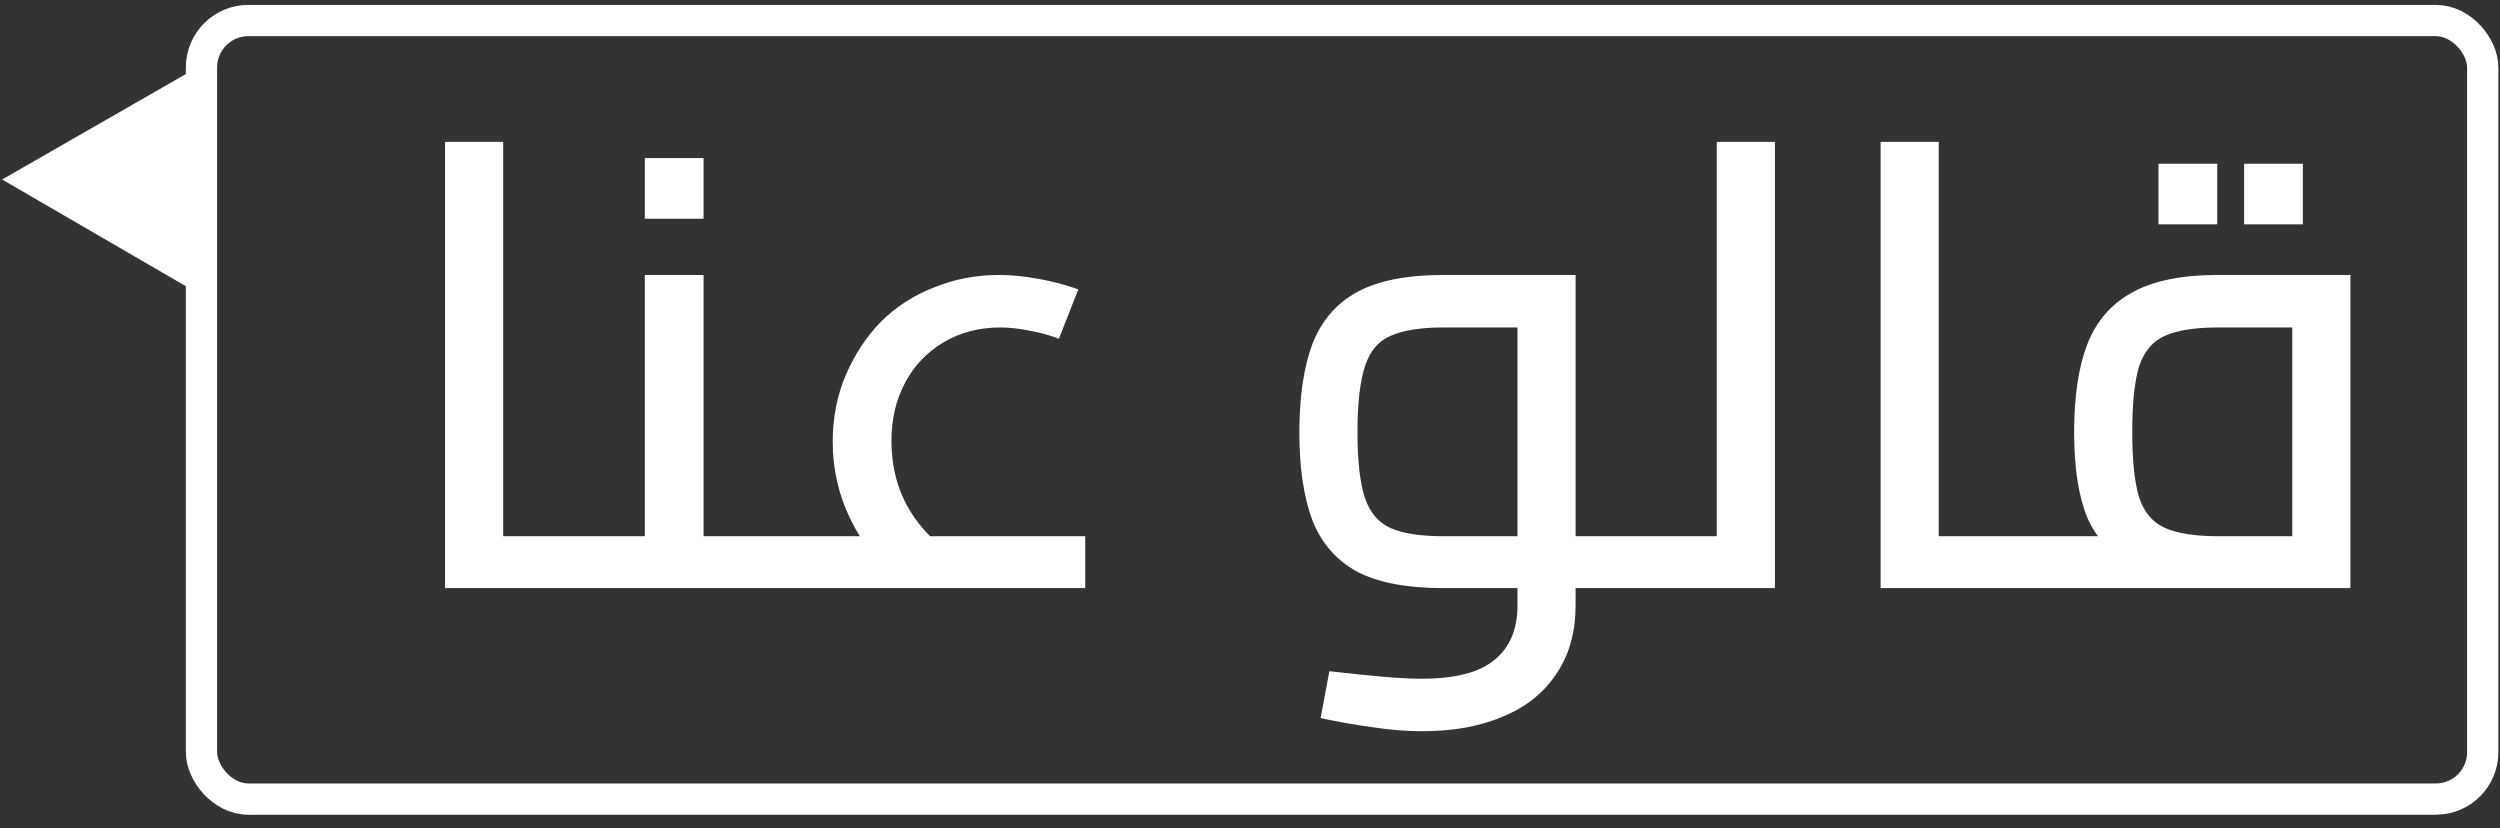 <svg width="160" height="53" viewBox="0 0 160 53" fill="none" xmlns="http://www.w3.org/2000/svg">
<rect x="0" y="0" width="160" height="53" fill="#333333" stroke="none"/>
<path d="M32.203 37.638V34.318H37.003V37.638H32.203ZM28.483 37.638V9.078H32.203V37.638H28.483ZM37.003 37.638V34.318C37.323 34.318 37.536 34.465 37.643 34.758C37.75 35.051 37.803 35.452 37.803 35.958C37.803 36.465 37.75 36.878 37.643 37.198C37.536 37.492 37.323 37.638 37.003 37.638ZM45.029 37.638V34.318H49.309V37.638H45.029ZM36.989 37.638V34.318H43.189L41.269 35.838V17.598H45.029V37.638H36.989ZM36.989 37.638C36.642 37.638 36.429 37.492 36.349 37.198C36.242 36.878 36.189 36.465 36.189 35.958C36.189 35.452 36.242 35.051 36.349 34.758C36.429 34.465 36.642 34.318 36.989 34.318V37.638ZM49.309 37.638V34.318C49.655 34.318 49.869 34.465 49.949 34.758C50.055 35.051 50.109 35.452 50.109 35.958C50.109 36.465 50.055 36.878 49.949 37.198C49.869 37.492 49.655 37.638 49.309 37.638ZM41.269 13.998V10.118H45.029V13.998H41.269ZM57.654 37.358C56.24 36.132 55.16 34.745 54.413 33.198C53.667 31.651 53.294 30.012 53.294 28.278C53.294 26.732 53.574 25.305 54.133 23.998C54.694 22.692 55.44 21.558 56.373 20.598C57.334 19.638 58.467 18.905 59.773 18.398C61.08 17.865 62.467 17.598 63.934 17.598C64.707 17.598 65.534 17.678 66.413 17.838C67.32 17.998 68.187 18.225 69.013 18.518L67.773 21.678C67.133 21.438 66.493 21.265 65.853 21.158C65.213 21.025 64.6 20.958 64.013 20.958C62.654 20.958 61.44 21.278 60.373 21.918C59.334 22.532 58.52 23.385 57.934 24.478C57.347 25.572 57.053 26.825 57.053 28.238C57.053 30.931 58.093 33.158 60.173 34.918L57.654 37.358ZM49.294 37.638V34.318H69.454V37.638H49.294ZM49.294 37.638C48.947 37.638 48.733 37.492 48.654 37.198C48.547 36.878 48.493 36.465 48.493 35.958C48.493 35.452 48.547 35.051 48.654 34.758C48.733 34.465 48.947 34.318 49.294 34.318V37.638ZM100.839 37.638V34.318H105.119V37.638H100.839ZM90.999 46.798C90.039 46.798 89.026 46.718 87.959 46.558C86.919 46.425 85.772 46.225 84.519 45.958L85.079 42.958C86.492 43.118 87.666 43.238 88.599 43.318C89.532 43.398 90.332 43.438 90.999 43.438C93.132 43.438 94.679 43.038 95.639 42.238C96.626 41.438 97.119 40.278 97.119 38.758V19.958L98.639 20.958H92.359C90.946 20.958 89.839 21.131 89.039 21.478C88.239 21.798 87.679 22.451 87.359 23.438C87.039 24.398 86.879 25.811 86.879 27.678C86.879 29.518 87.039 30.918 87.359 31.878C87.679 32.812 88.226 33.452 88.999 33.798C89.799 34.145 90.919 34.318 92.359 34.318H97.119V37.638H92.359C90.039 37.638 88.212 37.291 86.879 36.598C85.546 35.878 84.586 34.785 83.999 33.318C83.439 31.825 83.159 29.945 83.159 27.678C83.159 25.385 83.439 23.491 83.999 21.998C84.586 20.505 85.546 19.398 86.879 18.678C88.212 17.958 90.039 17.598 92.359 17.598H100.839V38.718C100.839 40.425 100.439 41.878 99.639 43.078C98.839 44.305 97.706 45.225 96.239 45.838C94.772 46.478 93.026 46.798 90.999 46.798ZM105.119 37.638V34.318C105.466 34.318 105.679 34.465 105.759 34.758C105.866 35.051 105.919 35.452 105.919 35.958C105.919 36.465 105.866 36.878 105.759 37.198C105.679 37.492 105.466 37.638 105.119 37.638ZM109.874 37.638V9.078H113.594V37.638H109.874ZM105.114 37.638V34.318H109.874V37.638H105.114ZM105.114 37.638C104.767 37.638 104.554 37.492 104.474 37.198C104.367 36.878 104.314 36.465 104.314 35.958C104.314 35.452 104.367 35.051 104.474 34.758C104.554 34.465 104.767 34.318 105.114 34.318V37.638ZM124.078 37.638V34.318H128.878V37.638H124.078ZM120.358 37.638V9.078H124.078V37.638H120.358ZM128.878 37.638V34.318C129.198 34.318 129.411 34.465 129.518 34.758C129.625 35.051 129.678 35.452 129.678 35.958C129.678 36.465 129.625 36.878 129.518 37.198C129.411 37.492 129.198 37.638 128.878 37.638ZM128.864 37.638V34.318H148.624L146.704 35.998V19.638L148.264 20.958H141.944C140.504 20.958 139.384 21.131 138.584 21.478C137.784 21.825 137.224 22.478 136.904 23.438C136.61 24.398 136.464 25.798 136.464 27.638C136.464 29.478 136.61 30.878 136.904 31.838C137.224 32.798 137.784 33.452 138.584 33.798C139.384 34.145 140.504 34.318 141.944 34.318V36.918C139.624 36.918 137.797 36.625 136.464 36.038C135.13 35.452 134.17 34.478 133.584 33.118C133.024 31.758 132.744 29.931 132.744 27.638C132.744 25.372 133.024 23.505 133.584 22.038C134.17 20.545 135.13 19.438 136.464 18.718C137.797 17.971 139.624 17.598 141.944 17.598H150.424V37.638H128.864ZM128.864 37.638C128.517 37.638 128.304 37.492 128.224 37.198C128.117 36.878 128.064 36.465 128.064 35.958C128.064 35.452 128.117 35.051 128.224 34.758C128.304 34.465 128.517 34.318 128.864 34.318V37.638ZM138.144 14.358V10.478H141.904V14.358H138.144ZM143.624 14.358V10.478H147.384V14.358H143.624Z" fill="white"/>
<rect x="12.895" y="1.314" width="146" height="49.827" rx="3" stroke="white" stroke-width="2"/>
<path d="M0.136 11.488L12.884 4.172L12.846 18.87L0.136 11.488Z" fill="white"/>
</svg>
